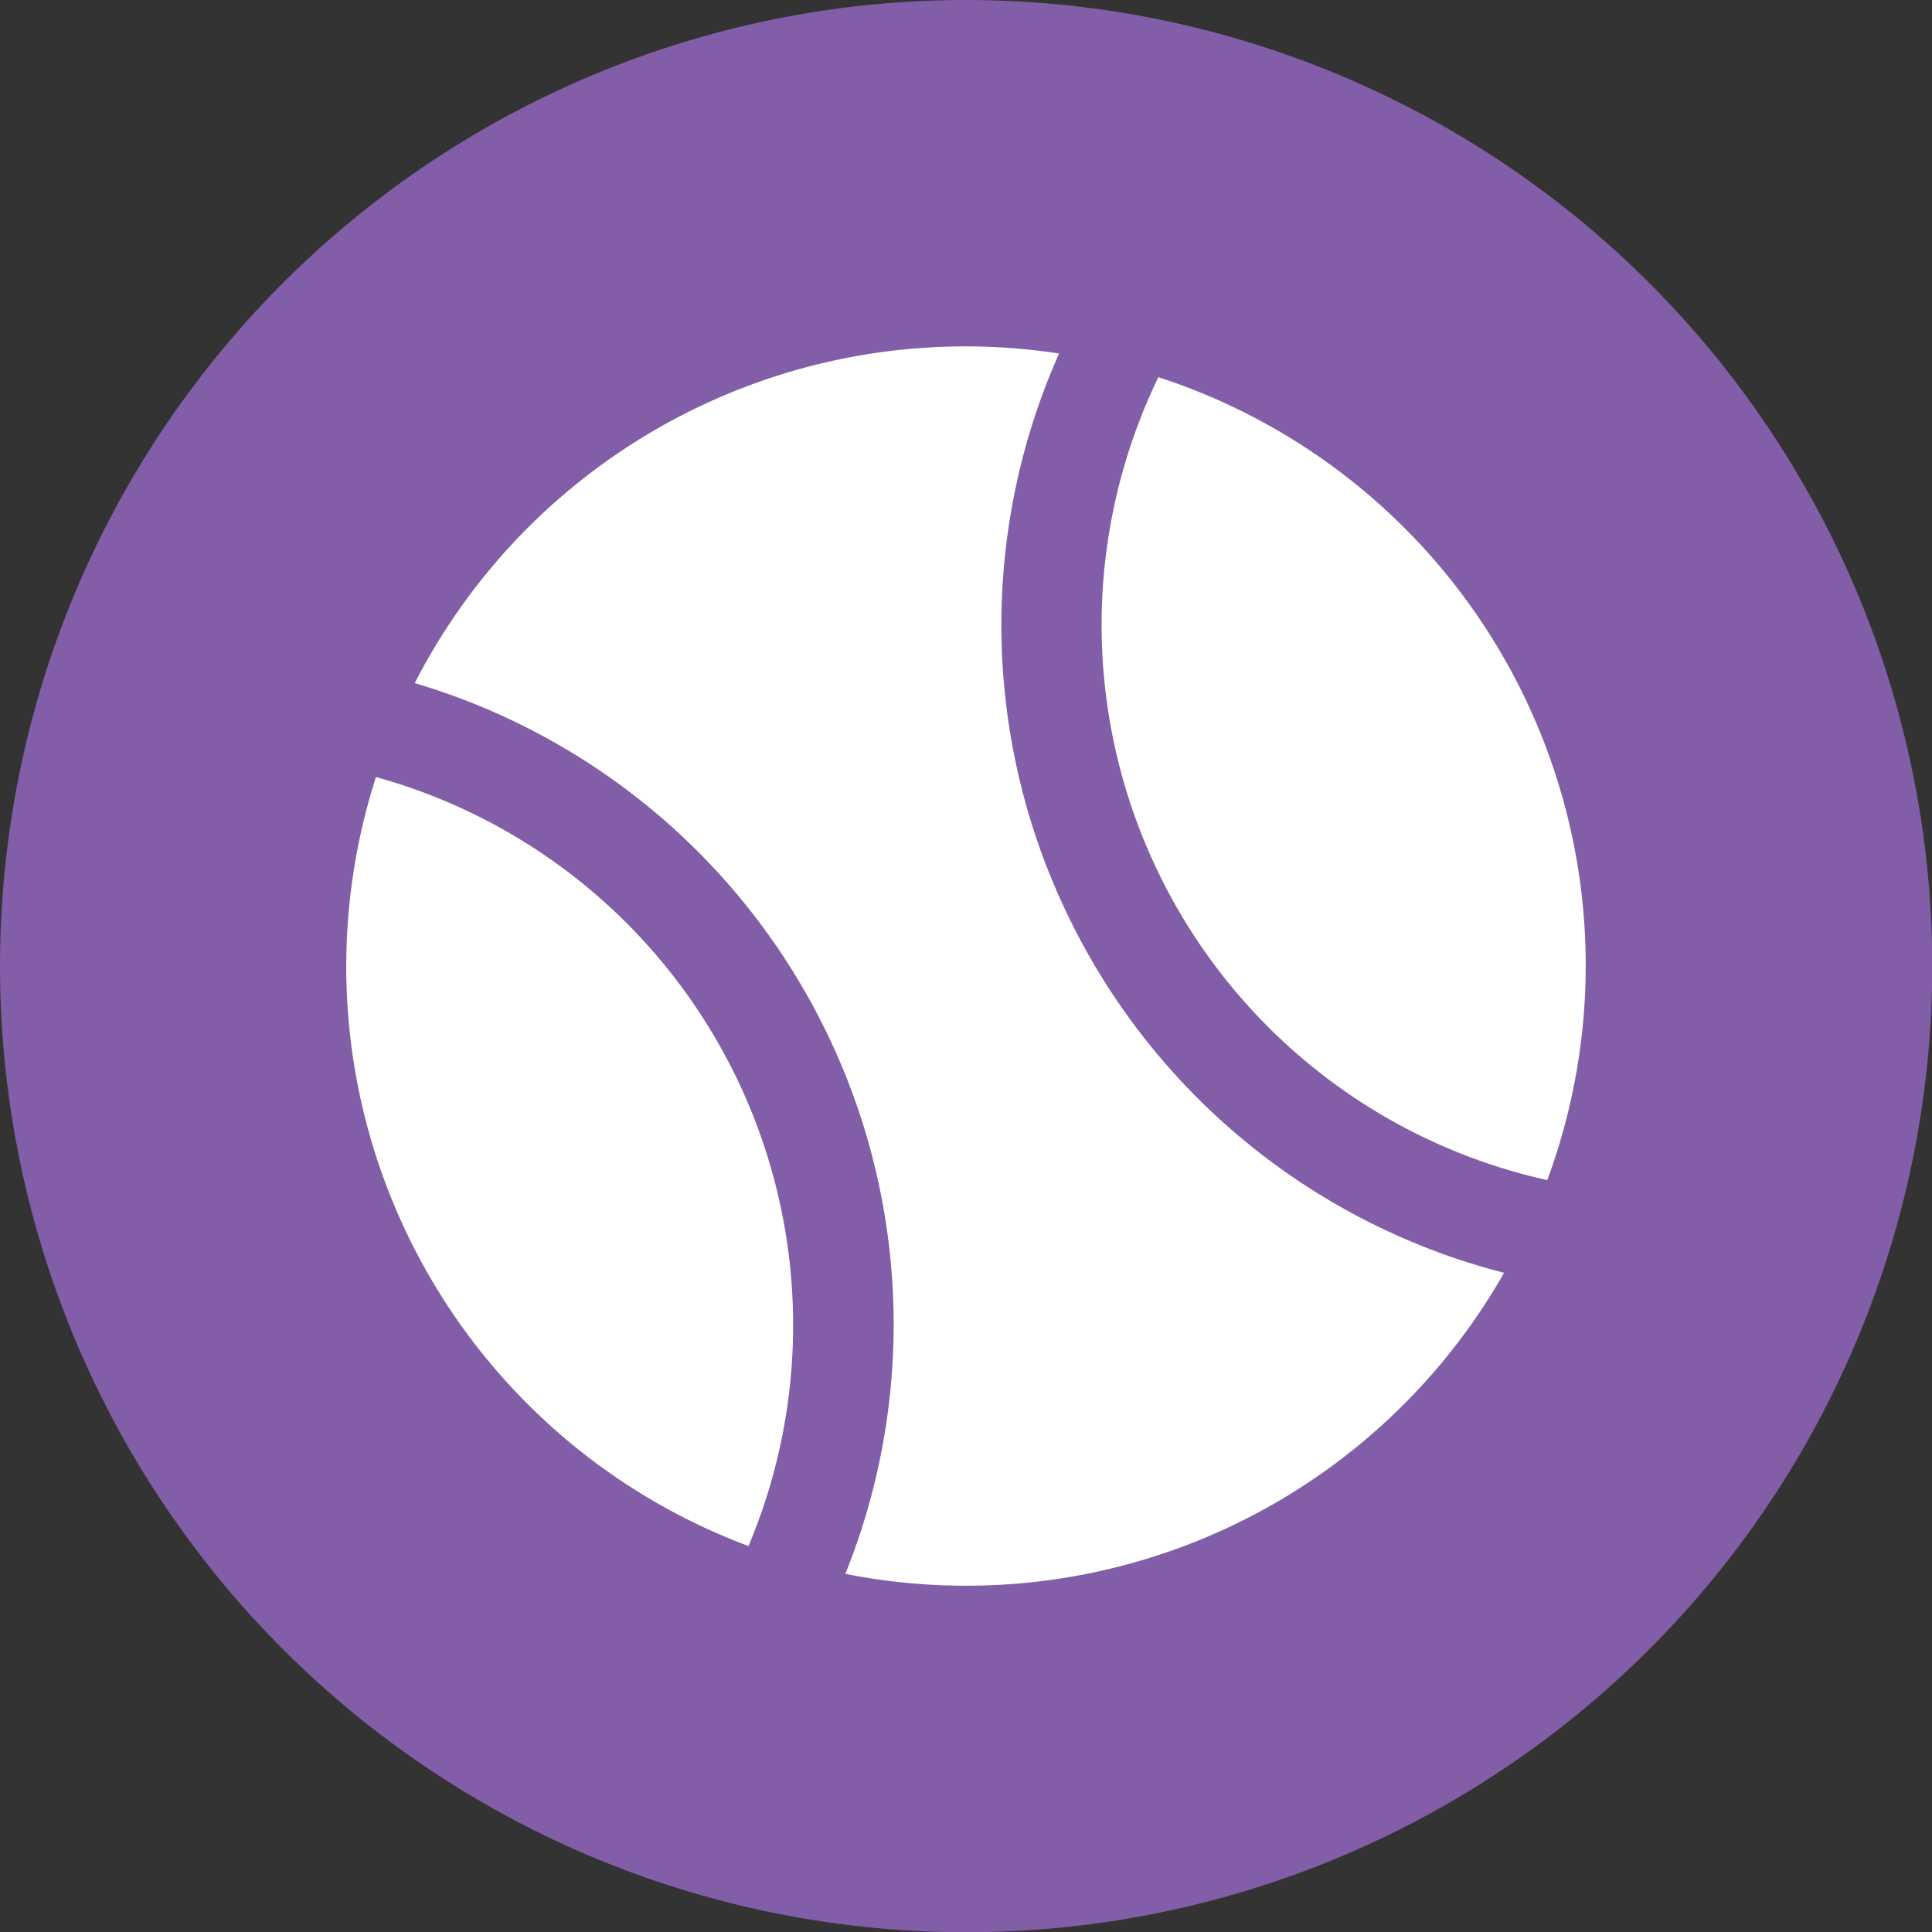 <svg xmlns="http://www.w3.org/2000/svg" viewBox="0 0 79.19 79.19"><rect x="0" y="0" width="79.19" height="79.19" fill="#333333" stroke="none"/><defs><style>.cls-1{fill:#815ea7;}.cls-2{fill:#fff;}</style></defs><title>Ativo 7</title><g id="Camada_2" data-name="Camada 2"><g id="Capa_1" data-name="Capa 1"><path class="cls-1" d="M0,39.6A39.6,39.6,0,1,0,39.59,0,39.6,39.6,0,0,0,0,39.6Z"/><path class="cls-2" d="M43.79,37.56a27.36,27.36,0,0,1-.38-23.07A25.36,25.36,0,0,0,17,28,27.41,27.41,0,0,1,34.65,64.51a25.37,25.37,0,0,0,27-12.34A27.39,27.39,0,0,1,43.79,37.56Z"/><path class="cls-2" d="M47.48,15.46A23.31,23.31,0,0,0,63.42,48.37,25.35,25.35,0,0,0,47.48,15.46Z"/><path class="cls-2" d="M30.68,63.37A23.31,23.31,0,0,0,15.41,31.85,25.36,25.36,0,0,0,30.68,63.37Z"/></g></g></svg>